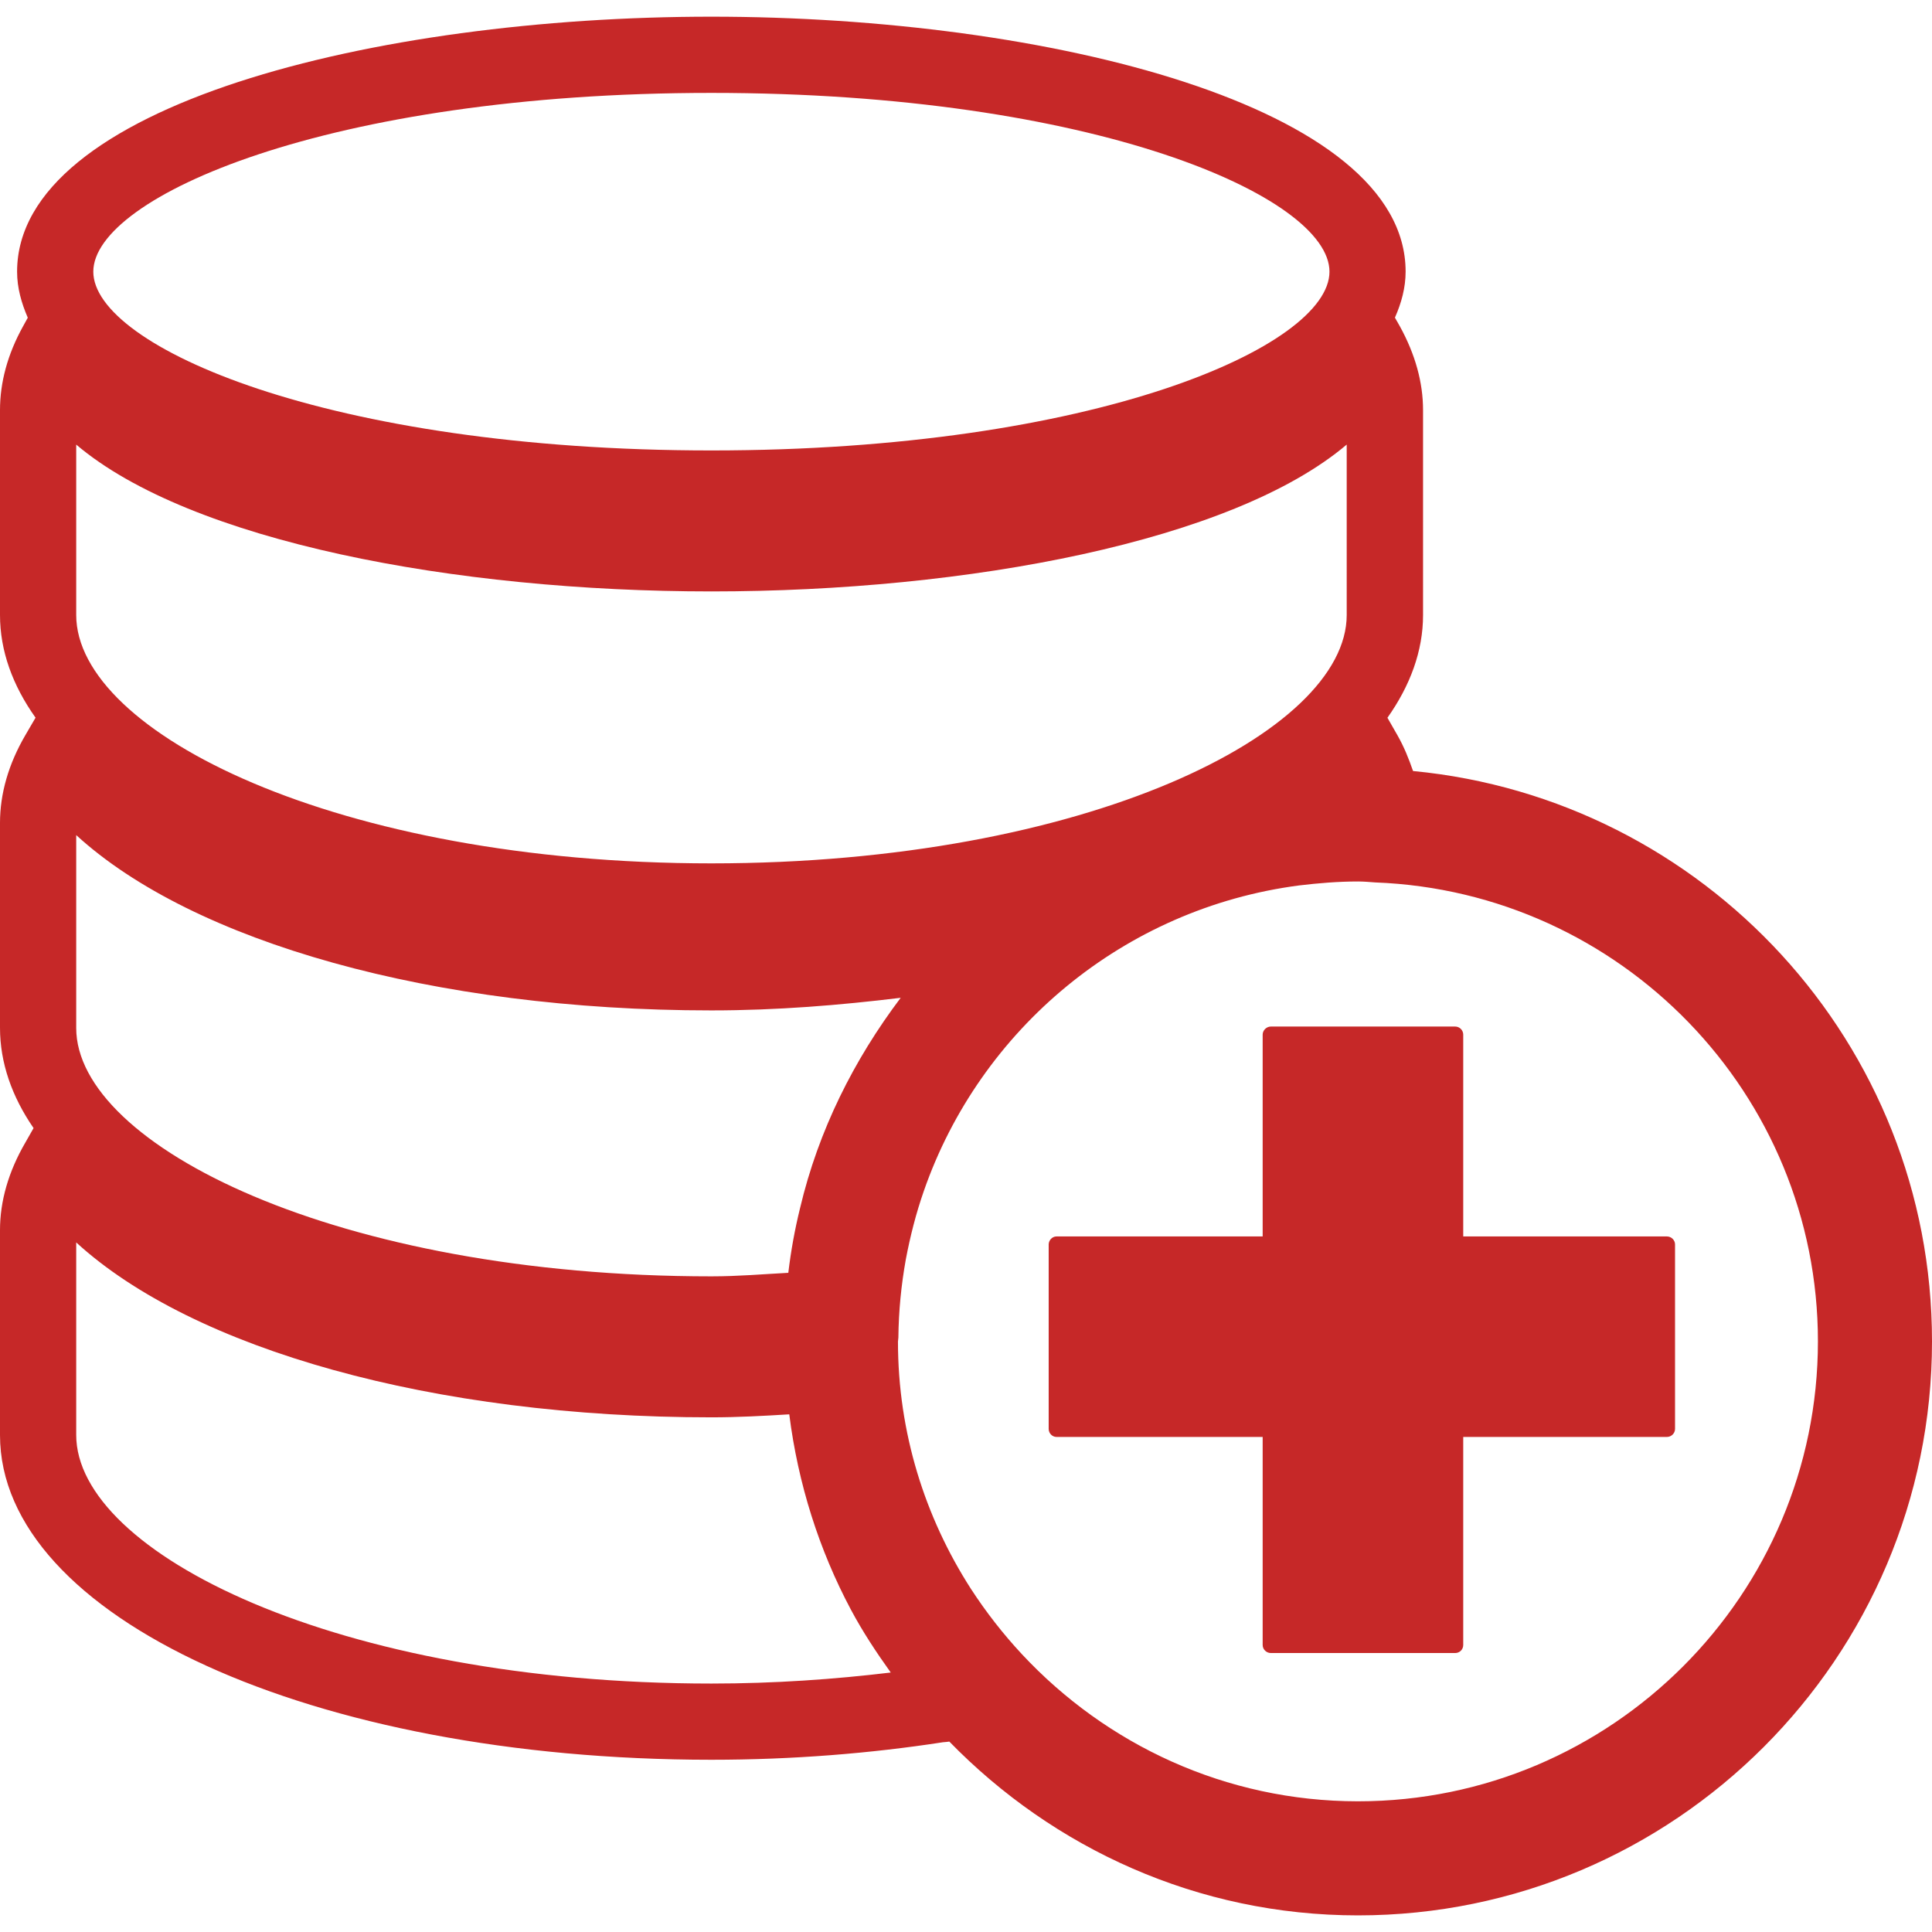 <?xml version="1.0" encoding="iso-8859-1"?>
<!-- Generator: Adobe Illustrator 18.1.1, SVG Export Plug-In . SVG Version: 6.00 Build 0)  -->
<svg xmlns="http://www.w3.org/2000/svg" xmlns:xlink="http://www.w3.org/1999/xlink" version="1.1" id="Capa_1" x="0px" y="0px" viewBox="0 0 28.368 28.368" style="enable-background:new 0 0 28.368 28.368;" xml:space="preserve" width="512px" height="512px">
<g>
	<g>
		<path d="M20.748,11.321c-0.062-0.179-0.13-0.351-0.229-0.525l-0.147-0.257c0.333-0.47,0.523-0.98,0.523-1.508V6.022    c0-0.405-0.114-0.819-0.34-1.23l-0.073-0.128c0.096-0.217,0.157-0.441,0.157-0.676c0-2.433-5.253-3.743-10.194-3.743    c-4.94,0-10.194,1.311-10.194,3.744c0,0.237,0.063,0.458,0.157,0.676l-0.07,0.127C0.11,5.203,0,5.617,0,6.022V9.03    c0,0.528,0.186,1.035,0.522,1.508l-0.15,0.257C0.124,11.22,0,11.655,0,12.083v3.009c0,0.513,0.175,1.011,0.493,1.472l-0.121,0.213    C0.124,17.203,0,17.638,0,18.062v3.009c0,2.672,4.589,4.768,10.445,4.768c1.198,0,2.341-0.094,3.4-0.257    c0.042-0.002,0.065-0.007,0.094-0.01c1.527,1.567,3.646,2.552,6,2.552c4.647,0,8.429-3.782,8.429-8.427    C28.369,15.319,25.017,11.729,20.748,11.321z M10.445,1.364c5.623,0,9.076,1.527,9.076,2.625c0,1.097-3.454,2.625-9.076,2.625    c-5.621,0-9.075-1.528-9.075-2.625C1.37,2.891,4.823,1.364,10.445,1.364z M1.119,6.528c1.675,1.421,5.56,2.156,9.326,2.156    c3.765,0,7.652-0.735,9.329-2.156V9.03c0,1.726-3.831,3.647-9.329,3.647c-5.493,0-9.326-1.922-9.326-3.647    C1.119,9.03,1.119,6.528,1.119,6.528z M1.119,12.262c1.715,1.57,5.244,2.574,9.326,2.574c0.971,0,1.891-0.077,2.78-0.185    c-0.685,0.908-1.207,1.944-1.477,3.086c-0.077,0.312-0.135,0.63-0.173,0.952c-0.375,0.02-0.737,0.052-1.13,0.052    c-5.493,0-9.326-1.924-9.326-3.647C1.119,15.093,1.119,12.262,1.119,12.262z M10.445,24.72c-5.493,0-9.326-1.922-9.326-3.65    v-2.827c1.715,1.57,5.244,2.568,9.326,2.568c0.389,0,0.766-0.021,1.144-0.044c0.129,1.022,0.439,1.993,0.904,2.866    c0.173,0.325,0.373,0.627,0.586,0.925C12.253,24.657,11.377,24.72,10.445,24.72z M19.94,26.449c-1.946,0-3.699-0.835-4.934-2.159    c-0.275-0.295-0.528-0.619-0.75-0.961c-0.676-1.052-1.071-2.295-1.071-3.63c0-0.021,0.006-0.038,0.006-0.058    c0.004-0.394,0.042-0.773,0.109-1.147c0.065-0.344,0.151-0.68,0.264-1.004c0.825-2.377,2.94-4.154,5.512-4.489    c0.284-0.034,0.572-0.058,0.865-0.058c0.085,0,0.167,0.008,0.252,0.014c3.607,0.137,6.5,3.101,6.5,6.74    C26.692,23.419,23.663,26.449,19.94,26.449z" fill="#c62828"/>
		<path d="M24.476,18.155h-2.991v-2.963c0-0.064-0.052-0.119-0.119-0.119h-2.705c-0.065,0-0.121,0.055-0.121,0.119v2.963h-3.027    c-0.063,0-0.115,0.056-0.115,0.118v2.708c0,0.064,0.052,0.118,0.115,0.118h3.027v3.054c0,0.067,0.056,0.119,0.121,0.119h2.705    c0.067,0,0.119-0.052,0.119-0.119v-3.054h2.991c0.065,0,0.119-0.054,0.119-0.118v-2.708    C24.596,18.211,24.542,18.155,24.476,18.155z" fill="#c62828"/>
	</g>
</g>
<g>
</g>
<g>
</g>
<g>
</g>
<g>
</g>
<g>
</g>
<g>
</g>
<g>
</g>
<g>
</g>
<g>
</g>
<g>
</g>
<g>
</g>
<g>
</g>
<g>
</g>
<g>
</g>
<g>
</g>
</svg>
